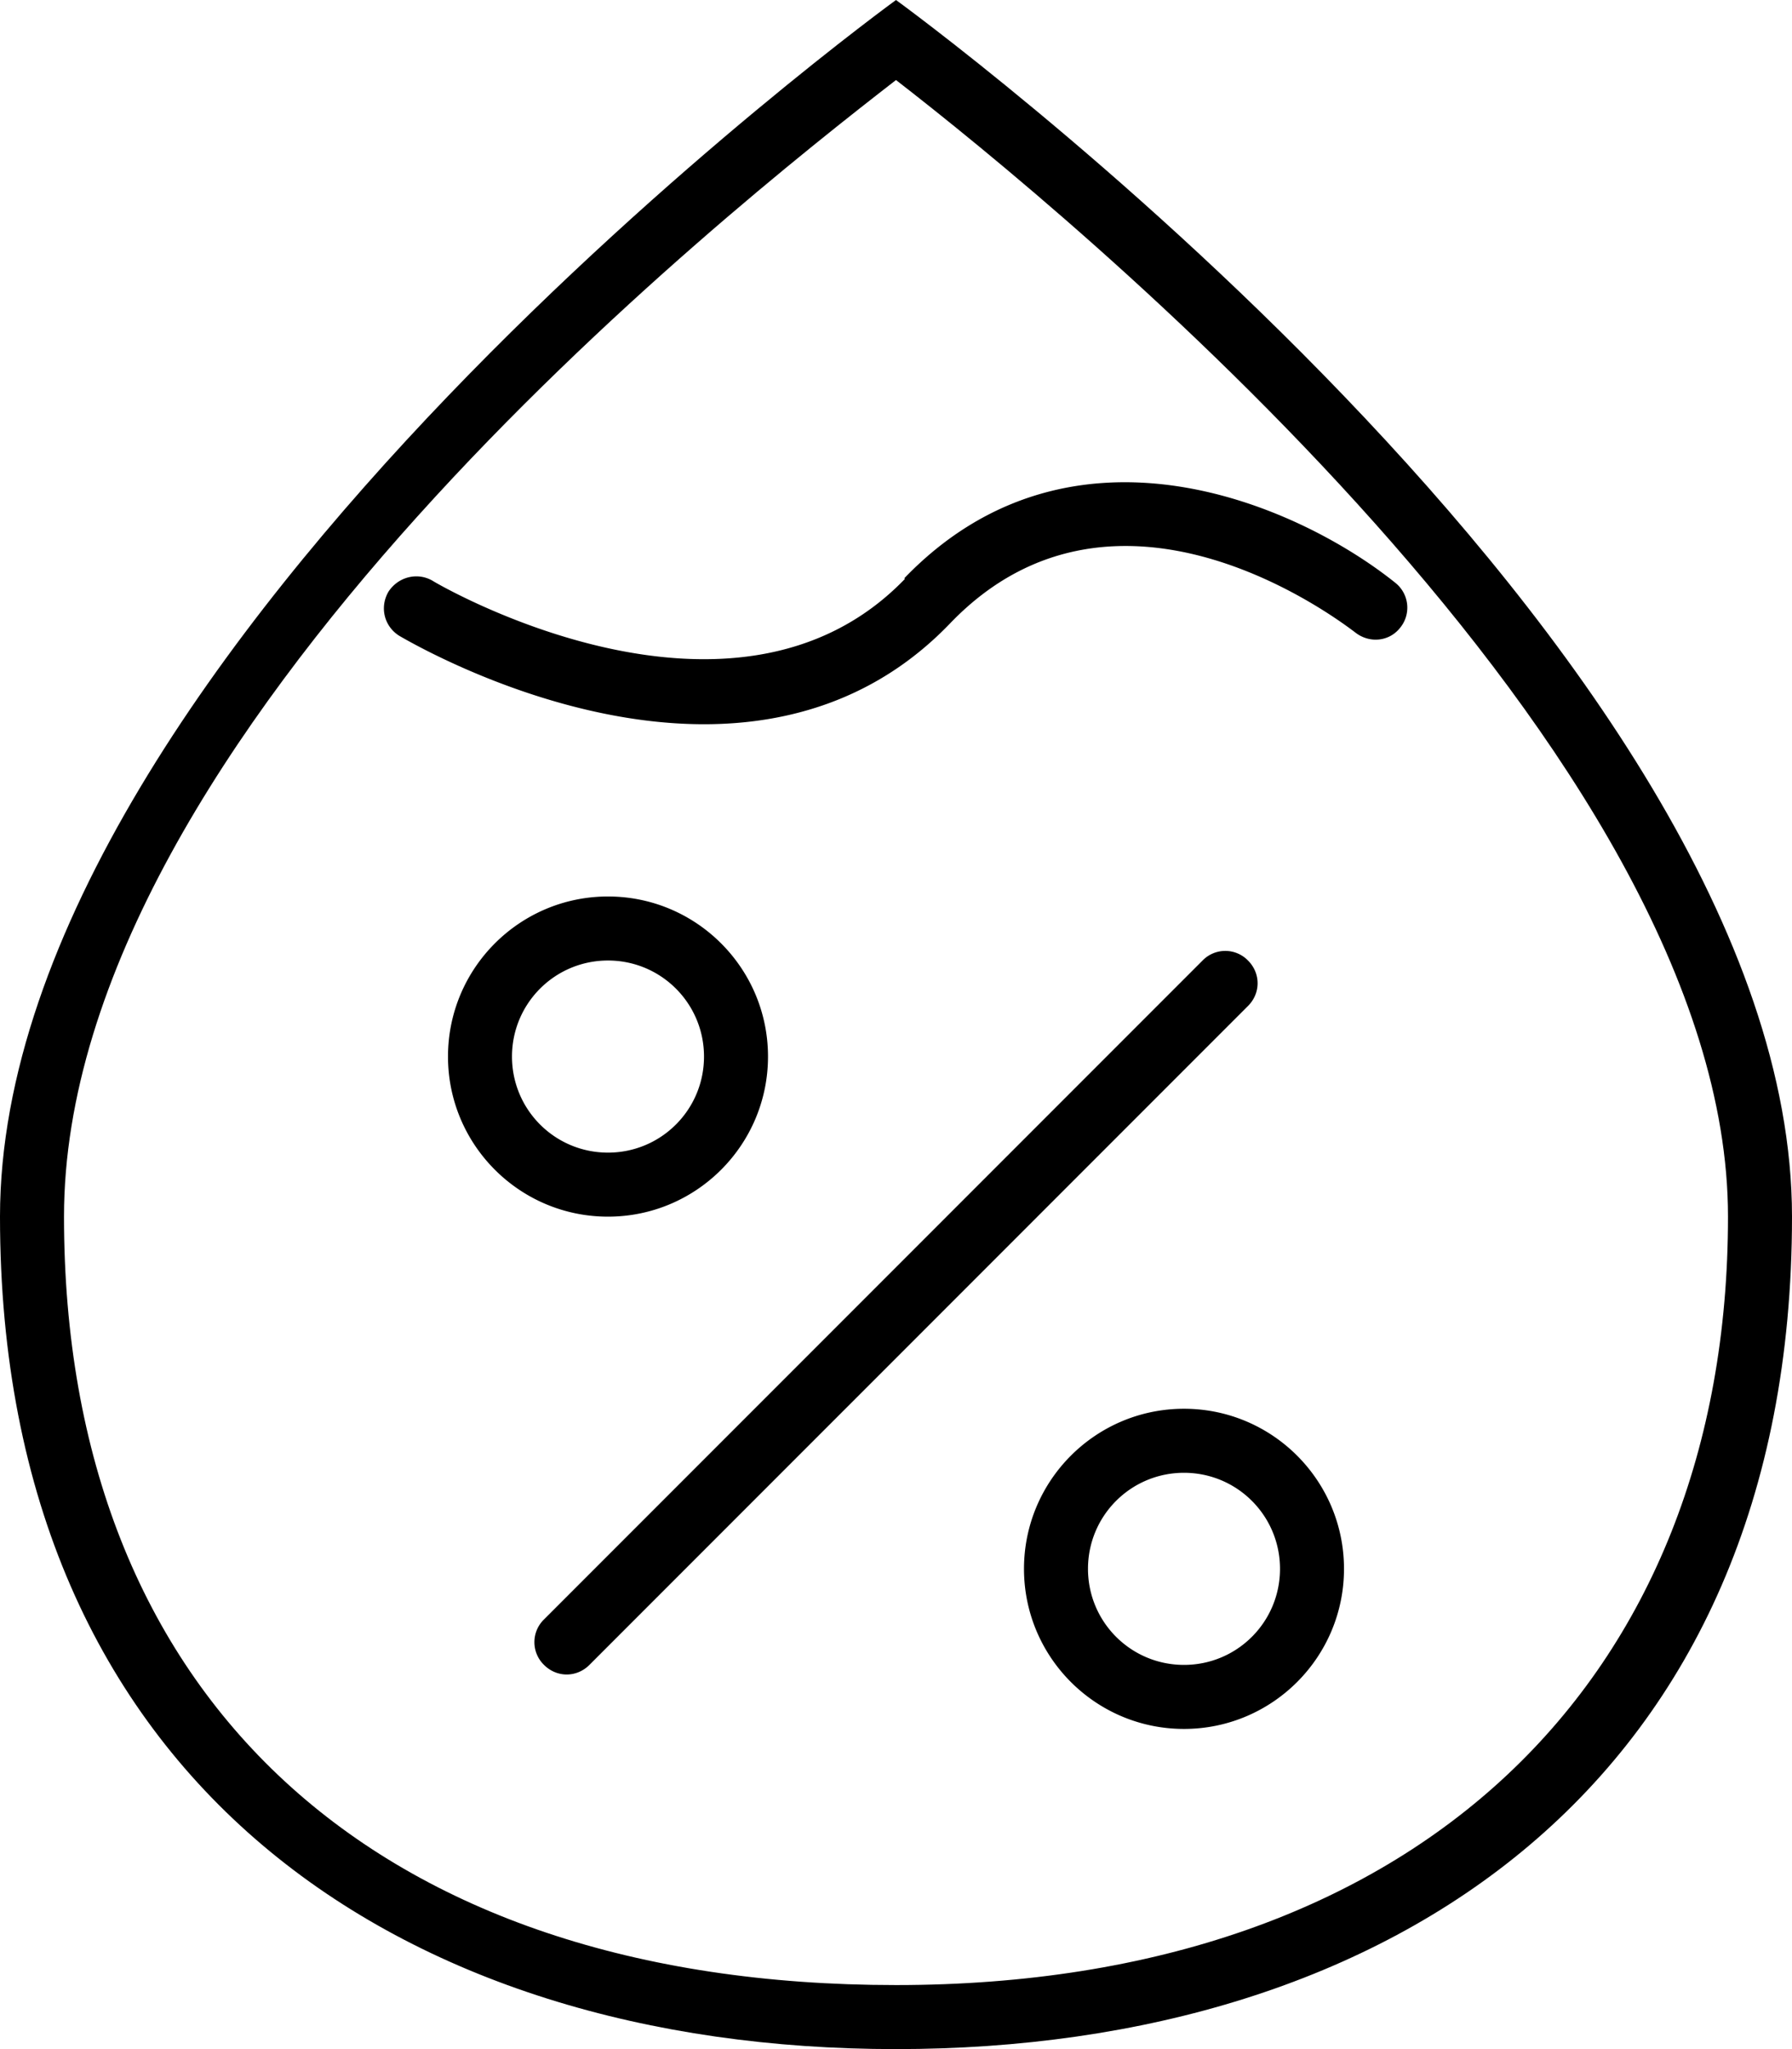 <svg xmlns="http://www.w3.org/2000/svg" fill="currentColor" viewBox="0 0 56 64">
  <path fill="#000" d="M28 0S0 20.32 0 38s12.54 26 28 26 28-8.32 28-26S28 0 28 0Zm0 62C11.72 62 2 53.02 2 38S22.78 6.54 28 2.5C33.22 6.54 54 23.52 54 38s-9.72 24-26 24Z"/>
  <path fill="#000" d="M39 30a.99.99 0 0 0-1.42 0L17 50.58A.99.99 0 0 0 17 52c.4.4 1.02.4 1.42 0L39 31.42c.4-.4.4-1.02 0-1.42Zm-15 3c0-2.76-2.24-5-5-5s-5 2.24-5 5 2.24 5 5 5 5-2.24 5-5Zm-8 0c0-1.66 1.34-3 3-3s3 1.34 3 3-1.34 3-3 3-3-1.34-3-3Zm21 11c-2.76 0-5 2.24-5 5s2.24 5 5 5 5-2.24 5-5-2.24-5-5-5Zm0 8c-1.66 0-3-1.34-3-3s1.34-3 3-3 3 1.34 3 3-1.34 3-3 3Zm-8.72-33.92c-5.38 5.58-14.68.12-14.76.06-.48-.28-1.08-.12-1.38.34-.28.48-.14 1.08.34 1.38.28.16 4.7 2.76 9.52 2.76 2.64 0 5.42-.78 7.7-3.16 5.28-5.48 12.36.08 12.66.3.44.34 1.06.28 1.4-.16a.991.991 0 0 0-.16-1.4c-3.02-2.42-10.1-5.58-15.34-.14l.02.02Z"/>
</svg>
